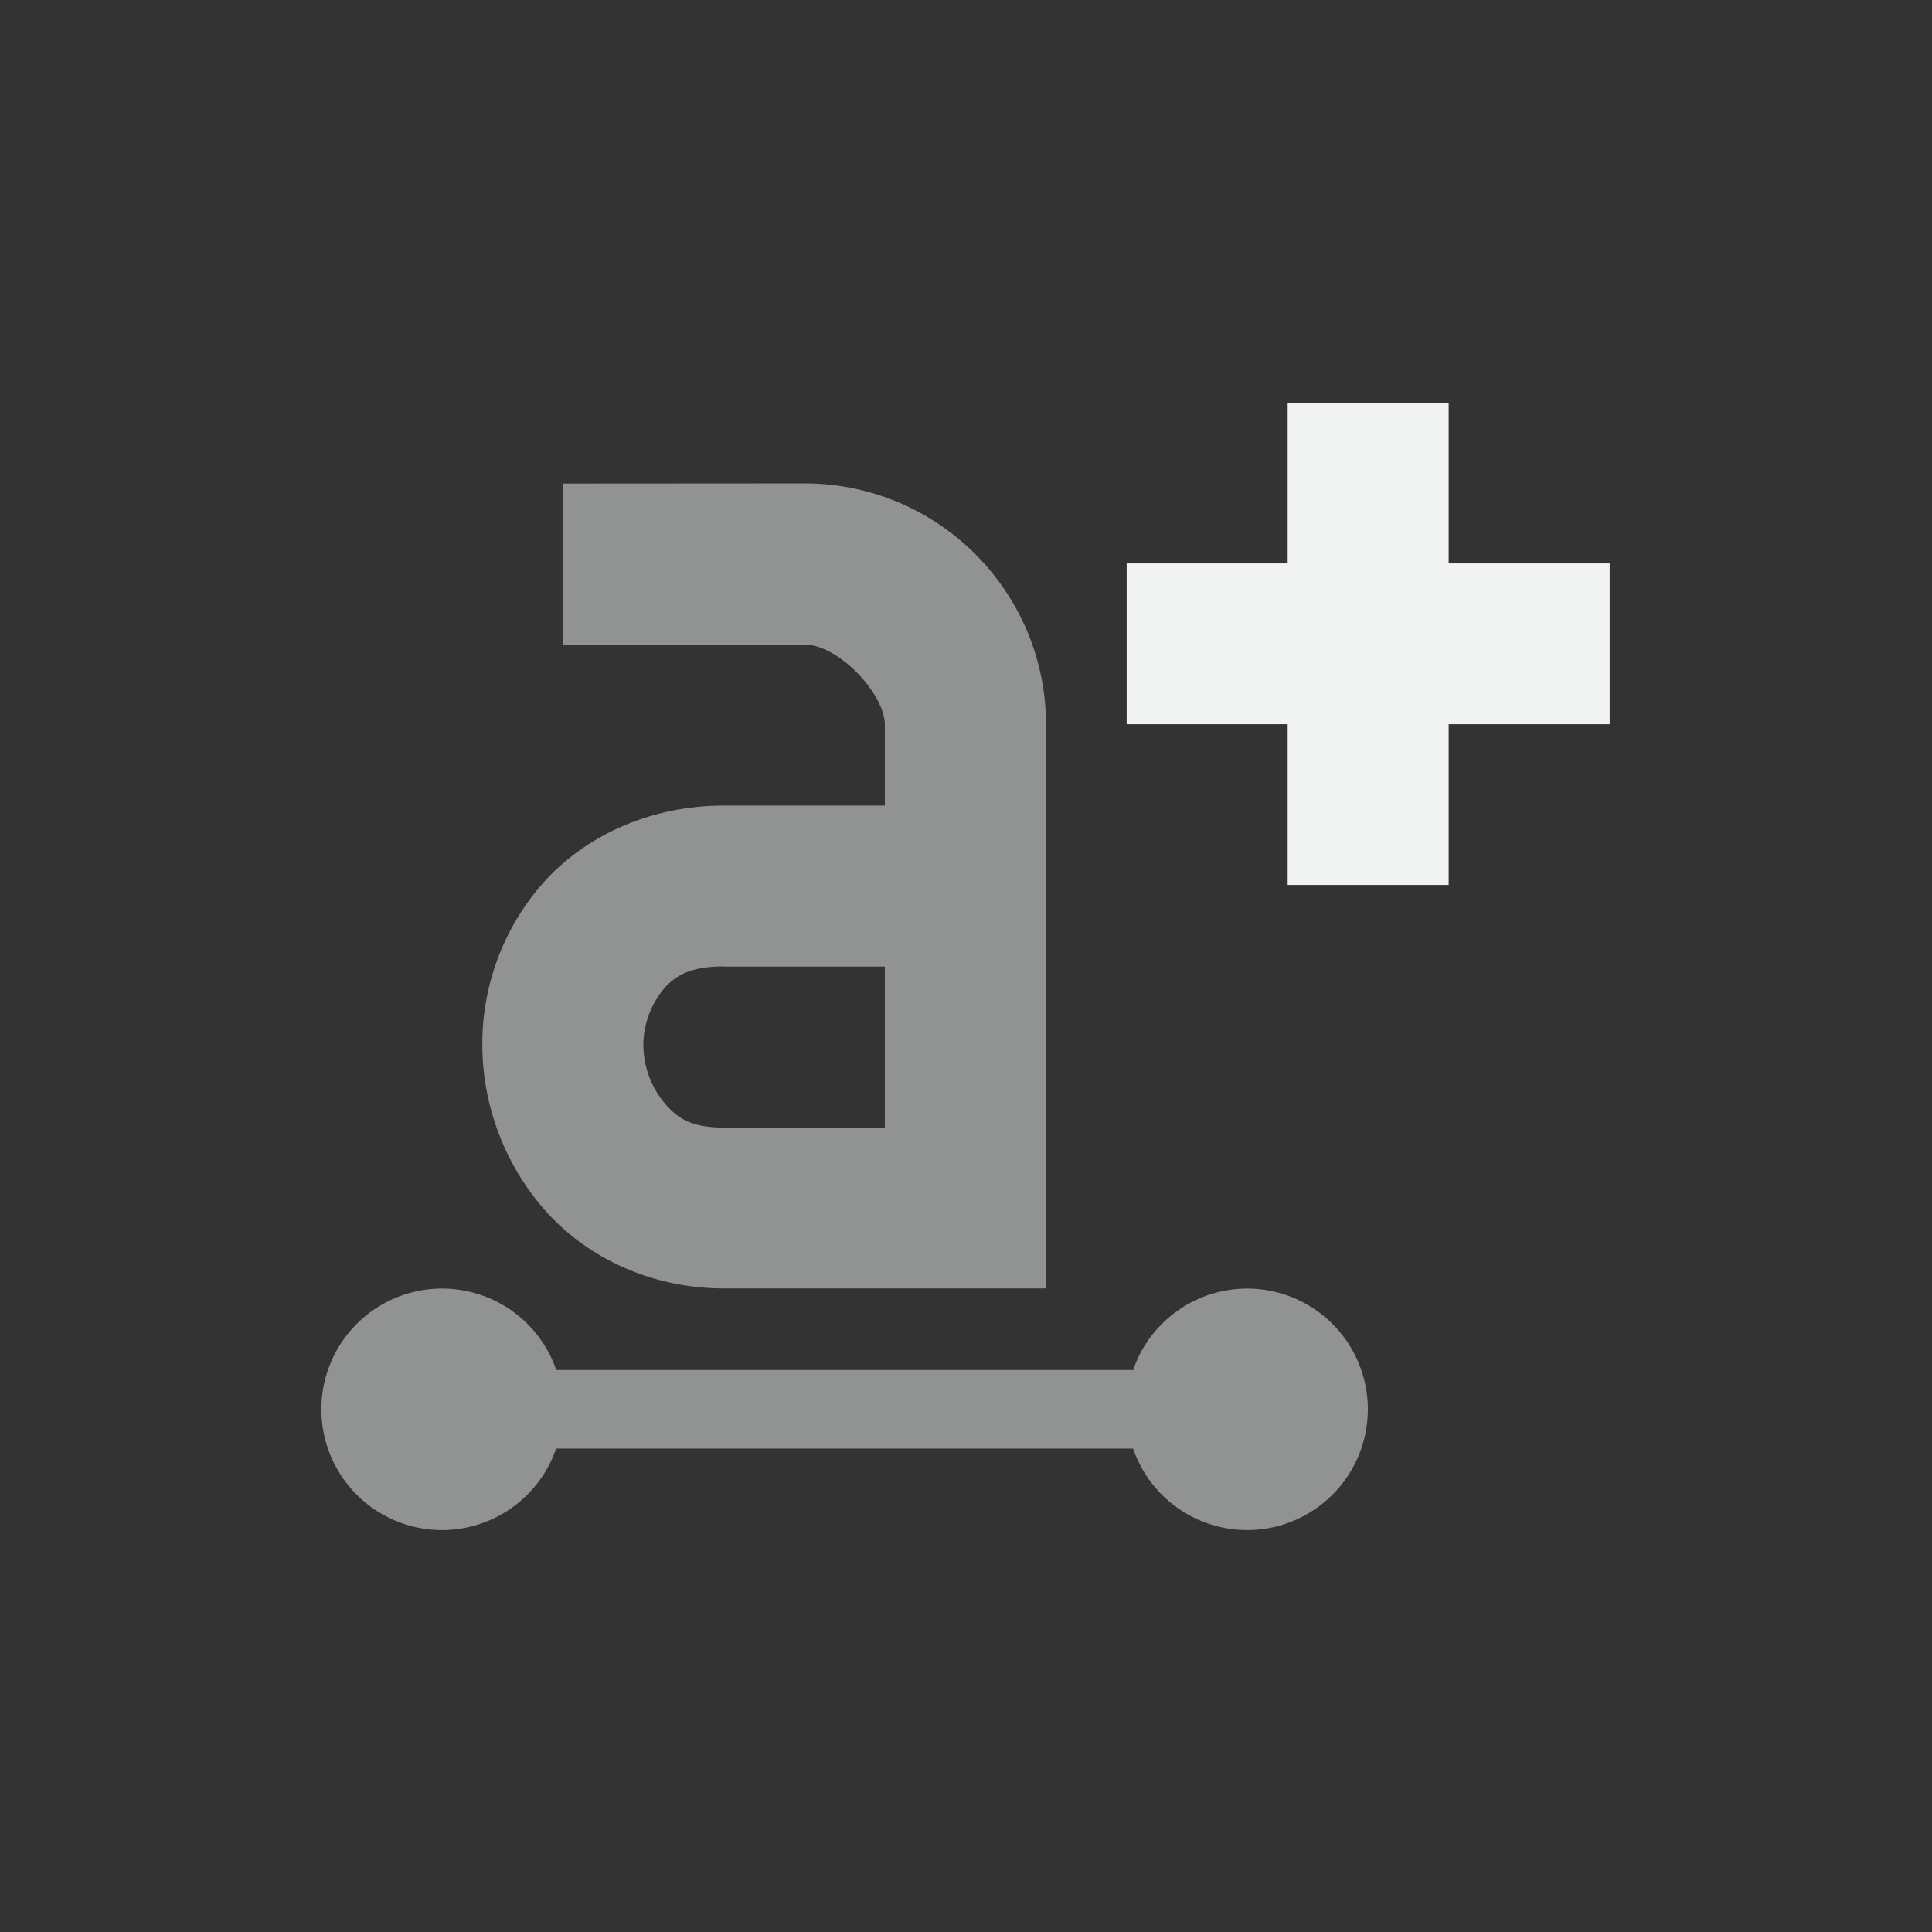 <?xml version="1.0" encoding="UTF-8"?>
<svg version="1.1" viewBox="-4 -4 24 24" xmlns="http://www.w3.org/2000/svg">
<rect x="-4" y="-4" width="24" height="24" fill="#333333" stroke="none"/>
<g id="show-path-outline" transform="translate(-799 -558.36)">
<g id="path-clip-edit" transform="translate(-30.024 .053)">
<path transform="translate(829.02 558.31)" d="m5.998 2.002-3.002 0.002v2h3c0.428 0 1 0.613 1 1v1h-2c-0.92 0-1.735 0.382-2.25 0.967-0.493 0.561-0.76 1.285-0.75 2.031 0.006 0.72 0.27 1.454 0.781 2.033 0.513 0.578 1.309 0.967 2.219 0.967h4.002v-7c0-1.657-1.343-3-3-3zm-1.002 6v0.002h2v2h-2c-0.398 0-0.567-0.111-0.719-0.283-0.174-0.2-0.274-0.454-0.281-0.719-0.004-0.261 0.085-0.514 0.25-0.717 0.144-0.166 0.327-0.283 0.75-0.283zm-3.5 4.002a1.5 1.5 0 0 0-1.5 1.5 1.5 1.5 0 0 0 1.5 1.5 1.5 1.5 0 0 0 1.416-1.012h7.168a1.5 1.5 0 0 0 1.416 1.012 1.5 1.5 0 0 0 1.5-1.5 1.5 1.5 0 0 0-1.5-1.5 1.5 1.5 0 0 0-1.416 1.012h-7.166a1.5 1.5 0 0 0-1.418-1.012z" style="fill:#f1f2f2;opacity:.5;stroke-width:1.5"/>
<path d="m841.02 559.31v1.996h-2v1.997h2v1.997h2v-1.997h2v-1.997h-2v-1.996z" style="fill:#f1f2f2"/>
</g>
</g>
</svg>
